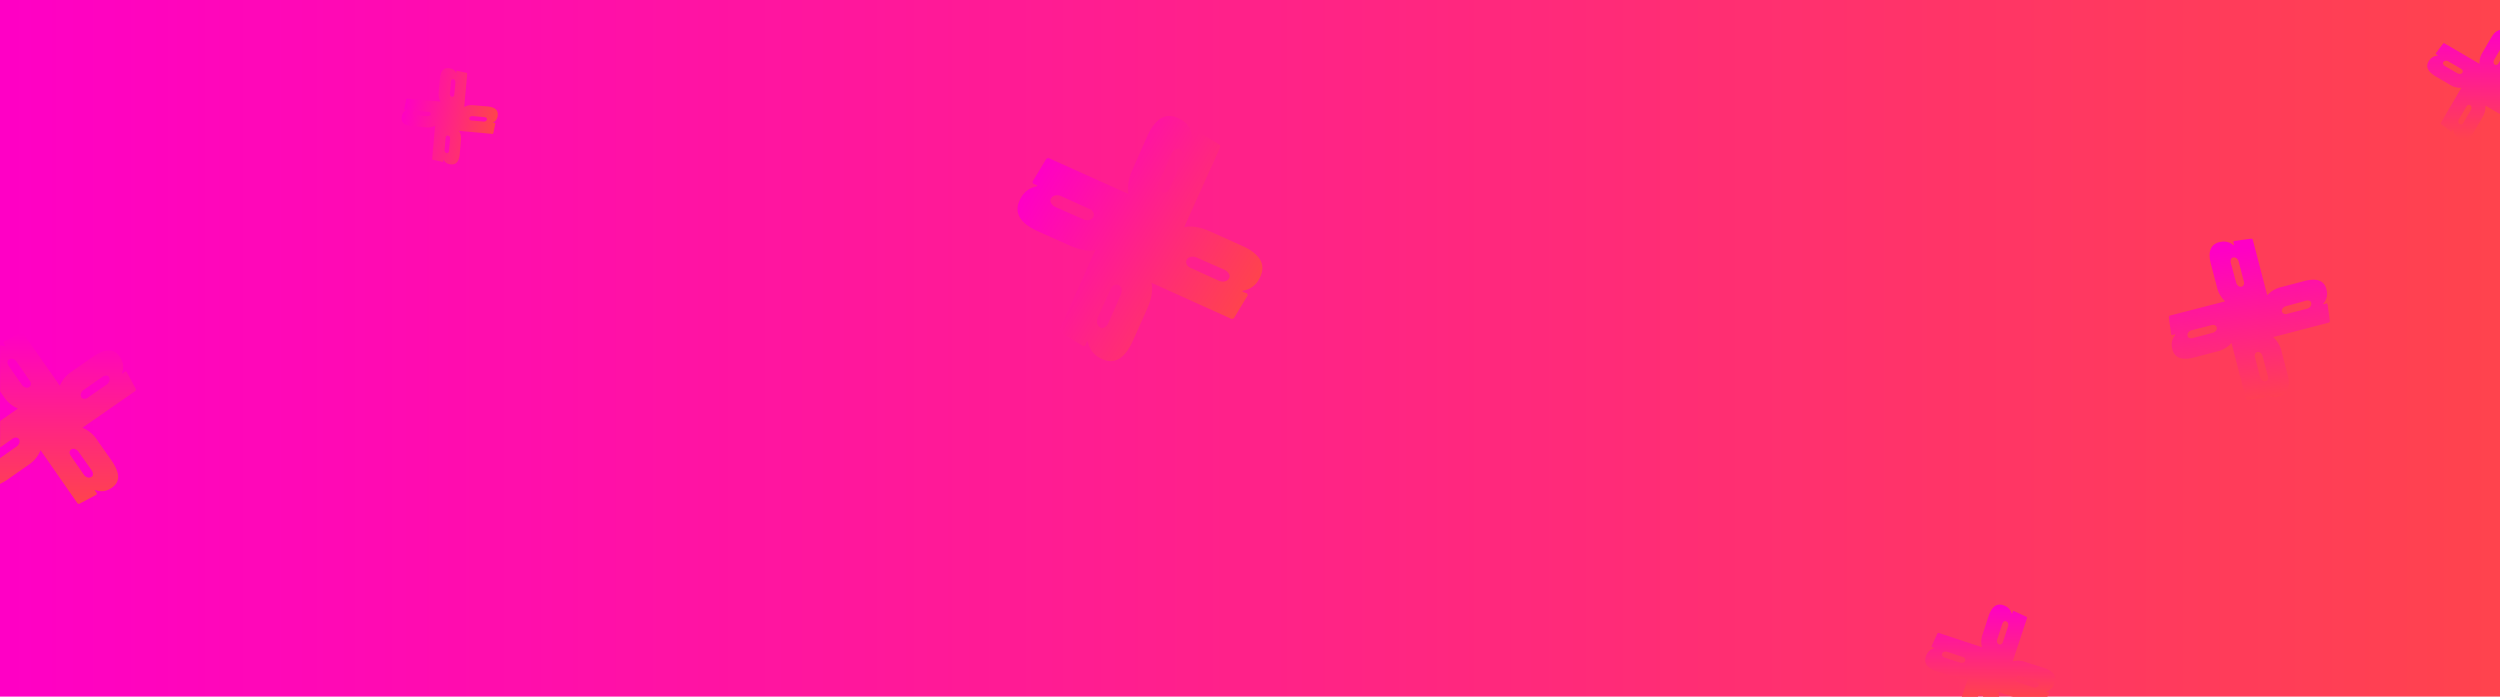 <svg id="Layer_1" data-name="Layer 1" xmlns="http://www.w3.org/2000/svg" xmlns:xlink="http://www.w3.org/1999/xlink" viewBox="0 0 829.93 231.26"><defs><style>.cls-1{fill:url(#linear-gradient);}.cls-2{fill:url(#linear-gradient-2);}.cls-3{fill:url(#linear-gradient-3);}.cls-4{fill:url(#linear-gradient-4);}.cls-5{fill:url(#linear-gradient-5);}.cls-6{fill:url(#linear-gradient-6);}.cls-7{fill:url(#linear-gradient-7);}</style><linearGradient id="linear-gradient" y1="115.63" x2="829.93" y2="115.63" gradientUnits="userSpaceOnUse"><stop offset="0" stop-color="#ff00c5"/><stop offset="1" stop-color="#ff434d"/></linearGradient><linearGradient id="linear-gradient-2" x1="1427.07" y1="69.17" x2="1427.07" y2="150.78" gradientTransform="translate(-380.74 1666.25) rotate(-58.88)" xlink:href="#linear-gradient"/><linearGradient id="linear-gradient-3" x1="733.15" y1="622.82" x2="733.15" y2="653.4" xlink:href="#linear-gradient"/><linearGradient id="linear-gradient-4" x1="830.81" y1="410.98" x2="830.81" y2="464.48" gradientTransform="matrix(0.99, -0.13, 0.13, 0.99, -63, 206.21)" xlink:href="#linear-gradient"/><linearGradient id="linear-gradient-5" x1="890.29" y1="432.05" x2="890.29" y2="468.64" xlink:href="#linear-gradient"/><linearGradient id="linear-gradient-6" x1="-558.78" y1="-8.57" x2="-558.78" y2="22.48" gradientTransform="matrix(0.21, -0.98, 0.98, 0.21, 331.31, -87.29)" xlink:href="#linear-gradient"/><linearGradient id="linear-gradient-7" x1="94.97" y1="532.41" x2="94.97" y2="589.42" xlink:href="#linear-gradient"/></defs><title>Background - Página de Obrigado</title><rect class="cls-1" width="829.93" height="231.26"/><path class="cls-2" d="M469,466l-.48,1.15q-.09.15-.21.12a.29.29,0,0,1-.17-.21,7.15,7.15,0,0,0-3.54-5.14q-6-3.65-10.11,3.12a20.86,20.86,0,0,0-1.23,2.4L448.57,478c-1.48,3.34-2,6.19-1.46,8.56l-27-12.14c.34.26.15.25,0,.3a.69.69,0,0,0-.45.33l-4.34,7.18a.73.73,0,0,0-.08.56.54.54,0,0,0,.36.4l1.15.47a.11.11,0,0,1,0,.17c-.06.11-.32.22-.77.33a7.27,7.27,0,0,0-4.5,3.43q-3.63,6,3.12,10.1a20.76,20.76,0,0,0,2.4,1.24l10.53,4.71c3.34,1.48,6.19,2,8.56,1.46L424,532.06c.26-.33.25-.14.3.06a.7.7,0,0,0,.34.45l7.17,4.33a.7.7,0,0,0,.56.09.54.54,0,0,0,.4-.37l.48-1.14a.1.1,0,0,1,.16,0c.11.06.22.32.33.77a7.27,7.27,0,0,0,3.43,4.5q6,3.63,10.1-3.12a20.76,20.76,0,0,0,1.24-2.4l4.71-10.53c1.51-3.42,2-6.31,1.43-8.7l26.45,11.94a1.08,1.08,0,0,0,.59,0,.68.68,0,0,0,.45-.34l4.37-7.23a.63.63,0,0,0,.07-.53.58.58,0,0,0-.39-.37L485,519q-.15-.09-.12-.21a.27.27,0,0,1,.21-.17,7.15,7.15,0,0,0,5.14-3.54q3.63-6-3.12-10.11a20.86,20.86,0,0,0-2.4-1.23L474.21,499c-3.41-1.51-6.31-2-8.7-1.43l11.94-26.45a1,1,0,0,0,0-.59.68.68,0,0,0-.34-.45l-7.23-4.37a.63.63,0,0,0-.53-.07A.58.58,0,0,0,469,466Zm-47.67,23.49a1.39,1.39,0,0,1,0-1.48,2.12,2.12,0,0,1,1.48-1,3.32,3.32,0,0,1,2.09.33l9,4.1a1.73,1.73,0,0,1,.56.26,2.26,2.26,0,0,1,1,1.19,1.59,1.59,0,0,1-.17,1.4,1.92,1.92,0,0,1-1.4.91,3.44,3.44,0,0,1-2.07-.36l-9.07-4A3.2,3.2,0,0,1,421.35,489.53Zm23.41,28.68a3.44,3.44,0,0,1-.36,2.07l-4,9.07a3.2,3.2,0,0,1-1.28,1.52,1.39,1.39,0,0,1-1.48,0,2.17,2.17,0,0,1-1-1.48,3.32,3.32,0,0,1,.33-2.09l4.1-9a2.08,2.08,0,0,1,.26-.55,2.21,2.21,0,0,1,1.19-1,1.61,1.61,0,0,1,1.41.16A2,2,0,0,1,444.76,518.21Zm35.66-5.08a1.39,1.39,0,0,1,0,1.48,2.16,2.16,0,0,1-1.48,1,3.32,3.32,0,0,1-2.09-.33l-9-4.1a2.48,2.48,0,0,1-.55-.26,2.23,2.23,0,0,1-1-1.2,1.62,1.62,0,0,1,.16-1.4,2,2,0,0,1,1.41-.9,3.3,3.3,0,0,1,2.07.36l9.07,4A3.24,3.24,0,0,1,480.42,513.13ZM465.2,473.32a3.33,3.33,0,0,1-.33,2.09l-4.1,9a2.11,2.11,0,0,1-.26.56,2.27,2.27,0,0,1-1.2,1,1.59,1.59,0,0,1-1.4-.17,1.91,1.91,0,0,1-.9-1.4,3.3,3.3,0,0,1,.36-2.07l4-9.07a3.24,3.24,0,0,1,1.27-1.52,1.39,1.39,0,0,1,1.48,0A2.14,2.14,0,0,1,465.2,473.32Z" transform="translate(-72.42 -422.14)"/><path class="cls-3" d="M752.12,644.34a10.44,10.44,0,0,0-1.31-.51L745.1,642a7.35,7.35,0,0,0-4.51-.3l4.83-14.61c-.11.19-.12.09-.16,0a.35.35,0,0,0-.19-.22l-4-1.86a.39.39,0,0,0-.3,0,.25.25,0,0,0-.18.21l-.19.62s0,.05-.08,0-.13-.16-.21-.38a3.8,3.8,0,0,0-2-2.15q-3.32-1.56-5.07,2.16a11.16,11.16,0,0,0-.51,1.31l-1.87,5.71a7.42,7.42,0,0,0-.29,4.51l-14.61-4.83c.18.11.08.12,0,.15a.35.35,0,0,0-.21.2l-1.86,4a.33.33,0,0,0,0,.29.26.26,0,0,0,.21.19l.61.19s0,0,0,.08-.15.13-.38.21a3.82,3.82,0,0,0-2.14,2q-1.56,3.32,2.16,5.06a10.52,10.52,0,0,0,1.31.51l5.7,1.88a7.43,7.43,0,0,0,4.59.27l-2.08,6.26H729a1.2,1.2,0,0,1,.57-.6.82.82,0,0,1,.73,0,1,1,0,0,1,.51.6h5.26a5.24,5.24,0,0,0-.24-1.62l4.88,1.62h11.36l.5-1a.34.34,0,0,0,0-.28.3.3,0,0,0-.22-.17l-.62-.19c-.06,0-.08-.06-.07-.1a.15.15,0,0,1,.09-.1,3.71,3.71,0,0,0,2.48-2.11Q755.84,646.09,752.12,644.34Zm-27.36-2.74a1,1,0,0,1-.68.55,1.8,1.8,0,0,1-1.09-.07l-4.92-1.61a1.69,1.69,0,0,1-.85-.58.72.72,0,0,1-.06-.77,1.11,1.11,0,0,1,.71-.61,1.62,1.62,0,0,1,1.1.06l4.9,1.63a.93.93,0,0,1,.3.11,1.14,1.14,0,0,1,.6.56A.82.82,0,0,1,724.76,641.6ZM739,630.23l-1.63,4.9a1.26,1.26,0,0,1-.11.3,1.14,1.14,0,0,1-.56.6.84.84,0,0,1-.74,0,1,1,0,0,1-.54-.68,1.81,1.81,0,0,1,.07-1.09l1.61-4.91a1.62,1.62,0,0,1,.58-.86.7.7,0,0,1,.76-.06,1.1,1.1,0,0,1,.62.71A1.75,1.75,0,0,1,739,630.23Zm10.15,19.47a1.14,1.14,0,0,1-.71.61,1.62,1.62,0,0,1-1.1-.06l-4.9-1.63a1.05,1.05,0,0,1-.31-.11,1.16,1.16,0,0,1-.59-.56.82.82,0,0,1,0-.73,1,1,0,0,1,.68-.55,1.74,1.74,0,0,1,1.09.08l4.91,1.6a1.68,1.68,0,0,1,.86.58A.76.76,0,0,1,749.14,649.7Z" transform="translate(-72.42 -422.14)"/><path class="cls-4" d="M844.64,522.88l-.78.23q-.12,0-.15-.06a.16.16,0,0,1,0-.17,4.72,4.72,0,0,0,1.17-3.93c-.42-3-2.33-4.34-5.75-3.87a13.45,13.45,0,0,0-1.74.36l-7.31,1.92a9.39,9.39,0,0,0-5,2.77l-4.89-18.75c0,.28-.07.18-.17.1a.47.47,0,0,0-.36-.1l-5.45.74a.45.45,0,0,0-.31.19.36.36,0,0,0-.06.35l.23.78c0,.05,0,.08-.07.09s-.24-.08-.48-.26a4.8,4.8,0,0,0-3.6-.89c-3,.42-4.34,2.33-3.88,5.75a15,15,0,0,0,.36,1.74l1.92,7.31a9.33,9.33,0,0,0,2.78,5L792.42,527c.27,0,.17.07.09.17a.47.47,0,0,0-.09.36l.74,5.45a.44.44,0,0,0,.18.31.37.37,0,0,0,.35.06l.78-.23c.06,0,.09,0,.09.07s-.07.24-.26.48a4.75,4.75,0,0,0-.88,3.6q.62,4.58,5.75,3.88a15.28,15.28,0,0,0,1.73-.36l7.31-1.92a9.28,9.28,0,0,0,5-2.85L818,554.48a.63.63,0,0,0,.22.31.47.47,0,0,0,.36.09l5.49-.74a.43.43,0,0,0,.3-.18.39.39,0,0,0,0-.35l-.23-.78q0-.12.06-.15a.16.16,0,0,1,.17,0,4.7,4.7,0,0,0,3.93,1.16c3-.41,4.34-2.33,3.87-5.75a13,13,0,0,0-.36-1.73l-1.92-7.31a9.16,9.16,0,0,0-2.85-5l18.42-4.78a.63.63,0,0,0,.31-.22.48.48,0,0,0,.1-.36l-.75-5.49a.43.43,0,0,0-.18-.3A.39.39,0,0,0,844.64,522.88ZM813.05,508.2a.92.92,0,0,1,.77-.59,1.41,1.41,0,0,1,1.13.33,2.11,2.11,0,0,1,.69,1.21l1.63,6.29a1.25,1.25,0,0,1,.09.4,1.42,1.42,0,0,1-.18,1,1,1,0,0,1-.79.49,1.25,1.25,0,0,1-1-.34,2.27,2.27,0,0,1-.67-1.2L813,509.5A2.09,2.09,0,0,1,813.05,508.2ZM808,532a2.27,2.27,0,0,1-1.2.67l-6.29,1.66a2,2,0,0,1-1.3,0,.89.89,0,0,1-.59-.77,1.38,1.38,0,0,1,.33-1.13,2.11,2.11,0,0,1,1.2-.69l6.3-1.63a1.17,1.17,0,0,1,.39-.09,1.49,1.49,0,0,1,1,.18,1.06,1.06,0,0,1,.49.79A1.29,1.29,0,0,1,808,532Zm17.26,16.11a.9.9,0,0,1-.77.59,1.39,1.39,0,0,1-1.14-.33,2.17,2.17,0,0,1-.69-1.2l-1.62-6.3a1.31,1.31,0,0,1-.1-.39,1.49,1.49,0,0,1,.19-1,1.06,1.06,0,0,1,.78-.49,1.28,1.28,0,0,1,1,.35,2.27,2.27,0,0,1,.67,1.2l1.66,6.29A2.09,2.09,0,0,1,825.29,548.06Zm14.07-24.14a2.11,2.11,0,0,1-1.21.69l-6.29,1.63a2.24,2.24,0,0,1-.4.09,1.47,1.47,0,0,1-1-.19,1,1,0,0,1-.49-.78,1.24,1.24,0,0,1,.34-1,2.26,2.26,0,0,1,1.21-.67L837.8,522a2.1,2.1,0,0,1,1.3,0,.92.92,0,0,1,.59.77A1.39,1.39,0,0,1,839.36,523.92Z" transform="translate(-72.42 -422.14)"/><path class="cls-5" d="M902.36,442.31l-.41.7a.88.88,0,0,1-.15.24,1.06,1.06,0,0,1-.61.42.78.78,0,0,1-.64-.14.93.93,0,0,1-.34-.7,1.52,1.52,0,0,1,.26-.94l1.89-3.24v-6.6a4,4,0,0,0-2.35,1.7,10.55,10.55,0,0,0-.69,1.05l-2.7,4.63a6.65,6.65,0,0,0-1.09,3.89l-11.86-6.94c.14.13.05.12,0,.13a.36.36,0,0,0-.23.13l-2.35,3.11a.32.32,0,0,0-.07.25.24.24,0,0,0,.15.2l.5.28a0,0,0,0,1,0,.08s-.15.08-.37.11A3.4,3.4,0,0,0,879,442q-2,2.61,1,4.83a8.68,8.68,0,0,0,1,.69l4.63,2.69a6.55,6.55,0,0,0,3.88,1.1l-6.94,11.86c.14-.14.12-.05.13,0a.33.33,0,0,0,.14.22l3.1,2.36a.33.33,0,0,0,.25.07.25.25,0,0,0,.21-.15l.27-.51a.05.05,0,0,1,.08,0c.05,0,.08.16.11.37a3.37,3.37,0,0,0,1.37,2.25q2.6,2,4.82-.94a10.6,10.6,0,0,0,.69-1l2.7-4.63a6.62,6.62,0,0,0,1.09-4l4.81,2.82Zm-13.31,4.35a1.62,1.62,0,0,1-.94-.26l-4-2.32a1.47,1.47,0,0,1-.63-.67.63.63,0,0,1,.09-.68,1,1,0,0,1,.73-.4,1.5,1.5,0,0,1,1,.25l4,2.34a1.07,1.07,0,0,1,.25.15,1.13,1.13,0,0,1,.42.61.73.73,0,0,1-.15.63A.87.87,0,0,1,889.05,446.66Zm3.56,12.1-2.32,4a1.48,1.48,0,0,1-.66.64.65.65,0,0,1-.68-.09,1,1,0,0,1-.41-.73,1.51,1.51,0,0,1,.26-.95l2.34-4a1.34,1.34,0,0,1,.15-.24,1,1,0,0,1,.6-.42.75.75,0,0,1,.64.15.9.9,0,0,1,.35.69A1.58,1.58,0,0,1,892.61,458.76Z" transform="translate(-72.42 -422.14)"/><path class="cls-6" d="M223.91,445.76l0,.47a.07.07,0,0,1-.06.07.09.09,0,0,1-.08-.06,2.71,2.71,0,0,0-1.92-1.4c-1.74-.38-2.82.42-3.24,2.38a8.48,8.48,0,0,0-.15,1l-.38,4.37a5.47,5.47,0,0,0,.54,3.26l-11.2-1c.15.05.08.07,0,.11a.23.23,0,0,0-.12.18l-.67,3.12a.32.32,0,0,0,0,.21.24.24,0,0,0,.18.1l.47,0s.05,0,0,.06-.09.12-.24.21a2.77,2.77,0,0,0-1.19,1.8q-.55,2.61,2.38,3.24a6.43,6.43,0,0,0,1,.14l4.37.39a5.49,5.49,0,0,0,3.26-.54l-1,11.2c.05-.16.07-.08.12,0a.23.23,0,0,0,.17.12l3.12.67a.3.3,0,0,0,.21,0,.21.21,0,0,0,.1-.18l0-.47s0-.05.06,0,.11.09.21.24a2.81,2.81,0,0,0,1.79,1.19c1.75.37,2.83-.43,3.25-2.38a10,10,0,0,0,.14-1l.38-4.37a5.31,5.31,0,0,0-.57-3.31l11,1a.43.43,0,0,0,.22-.06.3.3,0,0,0,.12-.17l.67-3.15a.28.28,0,0,0,0-.2.26.26,0,0,0-.19-.08l-.47,0s-.07,0-.07-.06,0-.06.06-.09a2.71,2.71,0,0,0,1.4-1.91q.56-2.62-2.38-3.25a6.82,6.82,0,0,0-1-.14l-4.37-.38a5.38,5.38,0,0,0-3.31.56l1-11a.43.43,0,0,0-.06-.22.29.29,0,0,0-.18-.12l-3.14-.67a.27.27,0,0,0-.2,0A.23.23,0,0,0,223.91,445.76ZM209.7,460.14a.53.53,0,0,1-.17-.54.85.85,0,0,1,.4-.56,1.3,1.3,0,0,1,.8-.14l3.75.35a.59.59,0,0,1,.24,0,.78.78,0,0,1,.52.3.6.6,0,0,1,.11.52.72.72,0,0,1-.39.5,1.34,1.34,0,0,1-.79.13l-3.76-.32A1.32,1.32,0,0,1,209.7,460.14Zm12,7.39a1.34,1.34,0,0,1,.13.79l-.33,3.76a1.18,1.18,0,0,1-.27.71.53.53,0,0,1-.53.17.83.83,0,0,1-.56-.4,1.23,1.23,0,0,1-.14-.8l.35-3.76a.71.71,0,0,1,0-.23.87.87,0,0,1,.3-.52.62.62,0,0,1,.53-.11A.72.72,0,0,1,221.69,467.53Zm12.18-6.26a.53.53,0,0,1,.18.53.84.84,0,0,1-.41.56,1.27,1.27,0,0,1-.79.14l-3.76-.35a.68.68,0,0,1-.23,0,.87.87,0,0,1-.52-.3.63.63,0,0,1-.12-.53.76.76,0,0,1,.4-.5,1.33,1.33,0,0,1,.79-.13l3.76.33A1.15,1.15,0,0,1,233.87,461.27Zm-10.42-12.42a1.34,1.34,0,0,1,.14.79l-.35,3.76a1.07,1.07,0,0,1-.33.75.57.57,0,0,1-.52.11.72.72,0,0,1-.5-.39,1.25,1.25,0,0,1-.13-.79l.32-3.76a1.32,1.32,0,0,1,.27-.71.57.57,0,0,1,.54-.17A.86.86,0,0,1,223.45,448.85Z" transform="translate(-72.42 -422.14)"/><path class="cls-7" d="M114.53,545.7a.45.45,0,0,0-.3-.24.41.41,0,0,0-.38.1l-.74.54c-.08,0-.13,0-.18,0a.18.18,0,0,1,0-.19,5.27,5.27,0,0,0-.3-4.59q-2.43-4.56-7.55-1.84a14,14,0,0,0-1.69,1l-6.94,4.86a10.52,10.52,0,0,0-4.16,4.85L79.85,532.41c.11.29,0,.21-.15.17a.53.53,0,0,0-.41,0l-5.45,2.89a.55.55,0,0,0-.26.32.39.39,0,0,0,.08.39l.54.74s0,.09,0,.12a1.1,1.1,0,0,1-.6-.09,5.68,5.68,0,0,0-1.14-.2v15.32l1.07,1.53a10.44,10.44,0,0,0,4.85,4.15l-5.92,4.13v8.8l4-2.81a1.63,1.63,0,0,1,.38-.25,1.65,1.65,0,0,1,1.14-.2,1.19,1.19,0,0,1,.82.63,1.43,1.43,0,0,1,0,1.23,2.45,2.45,0,0,1-1,1.17l-5.43,3.81v8.53a7.33,7.33,0,0,0,.69-.34,16.57,16.57,0,0,0,1.69-1l6.94-4.86a10.44,10.44,0,0,0,4.19-5l12.18,17.52a.72.72,0,0,0,.36.24.53.53,0,0,0,.41,0l5.49-2.92a.45.45,0,0,0,.24-.3.41.41,0,0,0-.1-.38L104,585a.15.15,0,0,1,0-.18.18.18,0,0,1,.19,0,5.27,5.27,0,0,0,4.59-.3q4.56-2.43,1.84-7.55a14,14,0,0,0-1-1.69l-4.86-6.94a10.44,10.44,0,0,0-5-4.19L117.25,552a.72.72,0,0,0,.24-.36.53.53,0,0,0,0-.41Zm-31.92,4.19a1.19,1.19,0,0,1-.63.82,1.43,1.43,0,0,1-1.23,0,2.45,2.45,0,0,1-1.17-1l-4.2-6a2.37,2.37,0,0,1-.48-1.38,1,1,0,0,1,.58-.92,1.63,1.63,0,0,1,1.33-.09,2.35,2.35,0,0,1,1.19,1l4.16,6a1.63,1.63,0,0,1,.25.38A1.65,1.65,0,0,1,82.61,549.89Zm20.18,28.31a2.37,2.37,0,0,1,.48,1.38,1,1,0,0,1-.58.92,1.63,1.63,0,0,1-1.33.09,2.35,2.35,0,0,1-1.19-1l-4.16-6a2,2,0,0,1-.45-1.52,1.19,1.19,0,0,1,.63-.82,1.43,1.43,0,0,1,1.23,0,2.43,2.43,0,0,1,1.17,1Zm5.9-29.49a2.35,2.35,0,0,1-1,1.19l-6,4.16a1.63,1.63,0,0,1-.38.25,1.65,1.65,0,0,1-1.14.2,1.19,1.19,0,0,1-.82-.63,1.43,1.43,0,0,1,0-1.23,2.43,2.43,0,0,1,1-1.17l6-4.2a2.37,2.37,0,0,1,1.38-.48,1,1,0,0,1,.92.58A1.63,1.63,0,0,1,108.69,548.71Z" transform="translate(-72.42 -422.14)"/></svg>